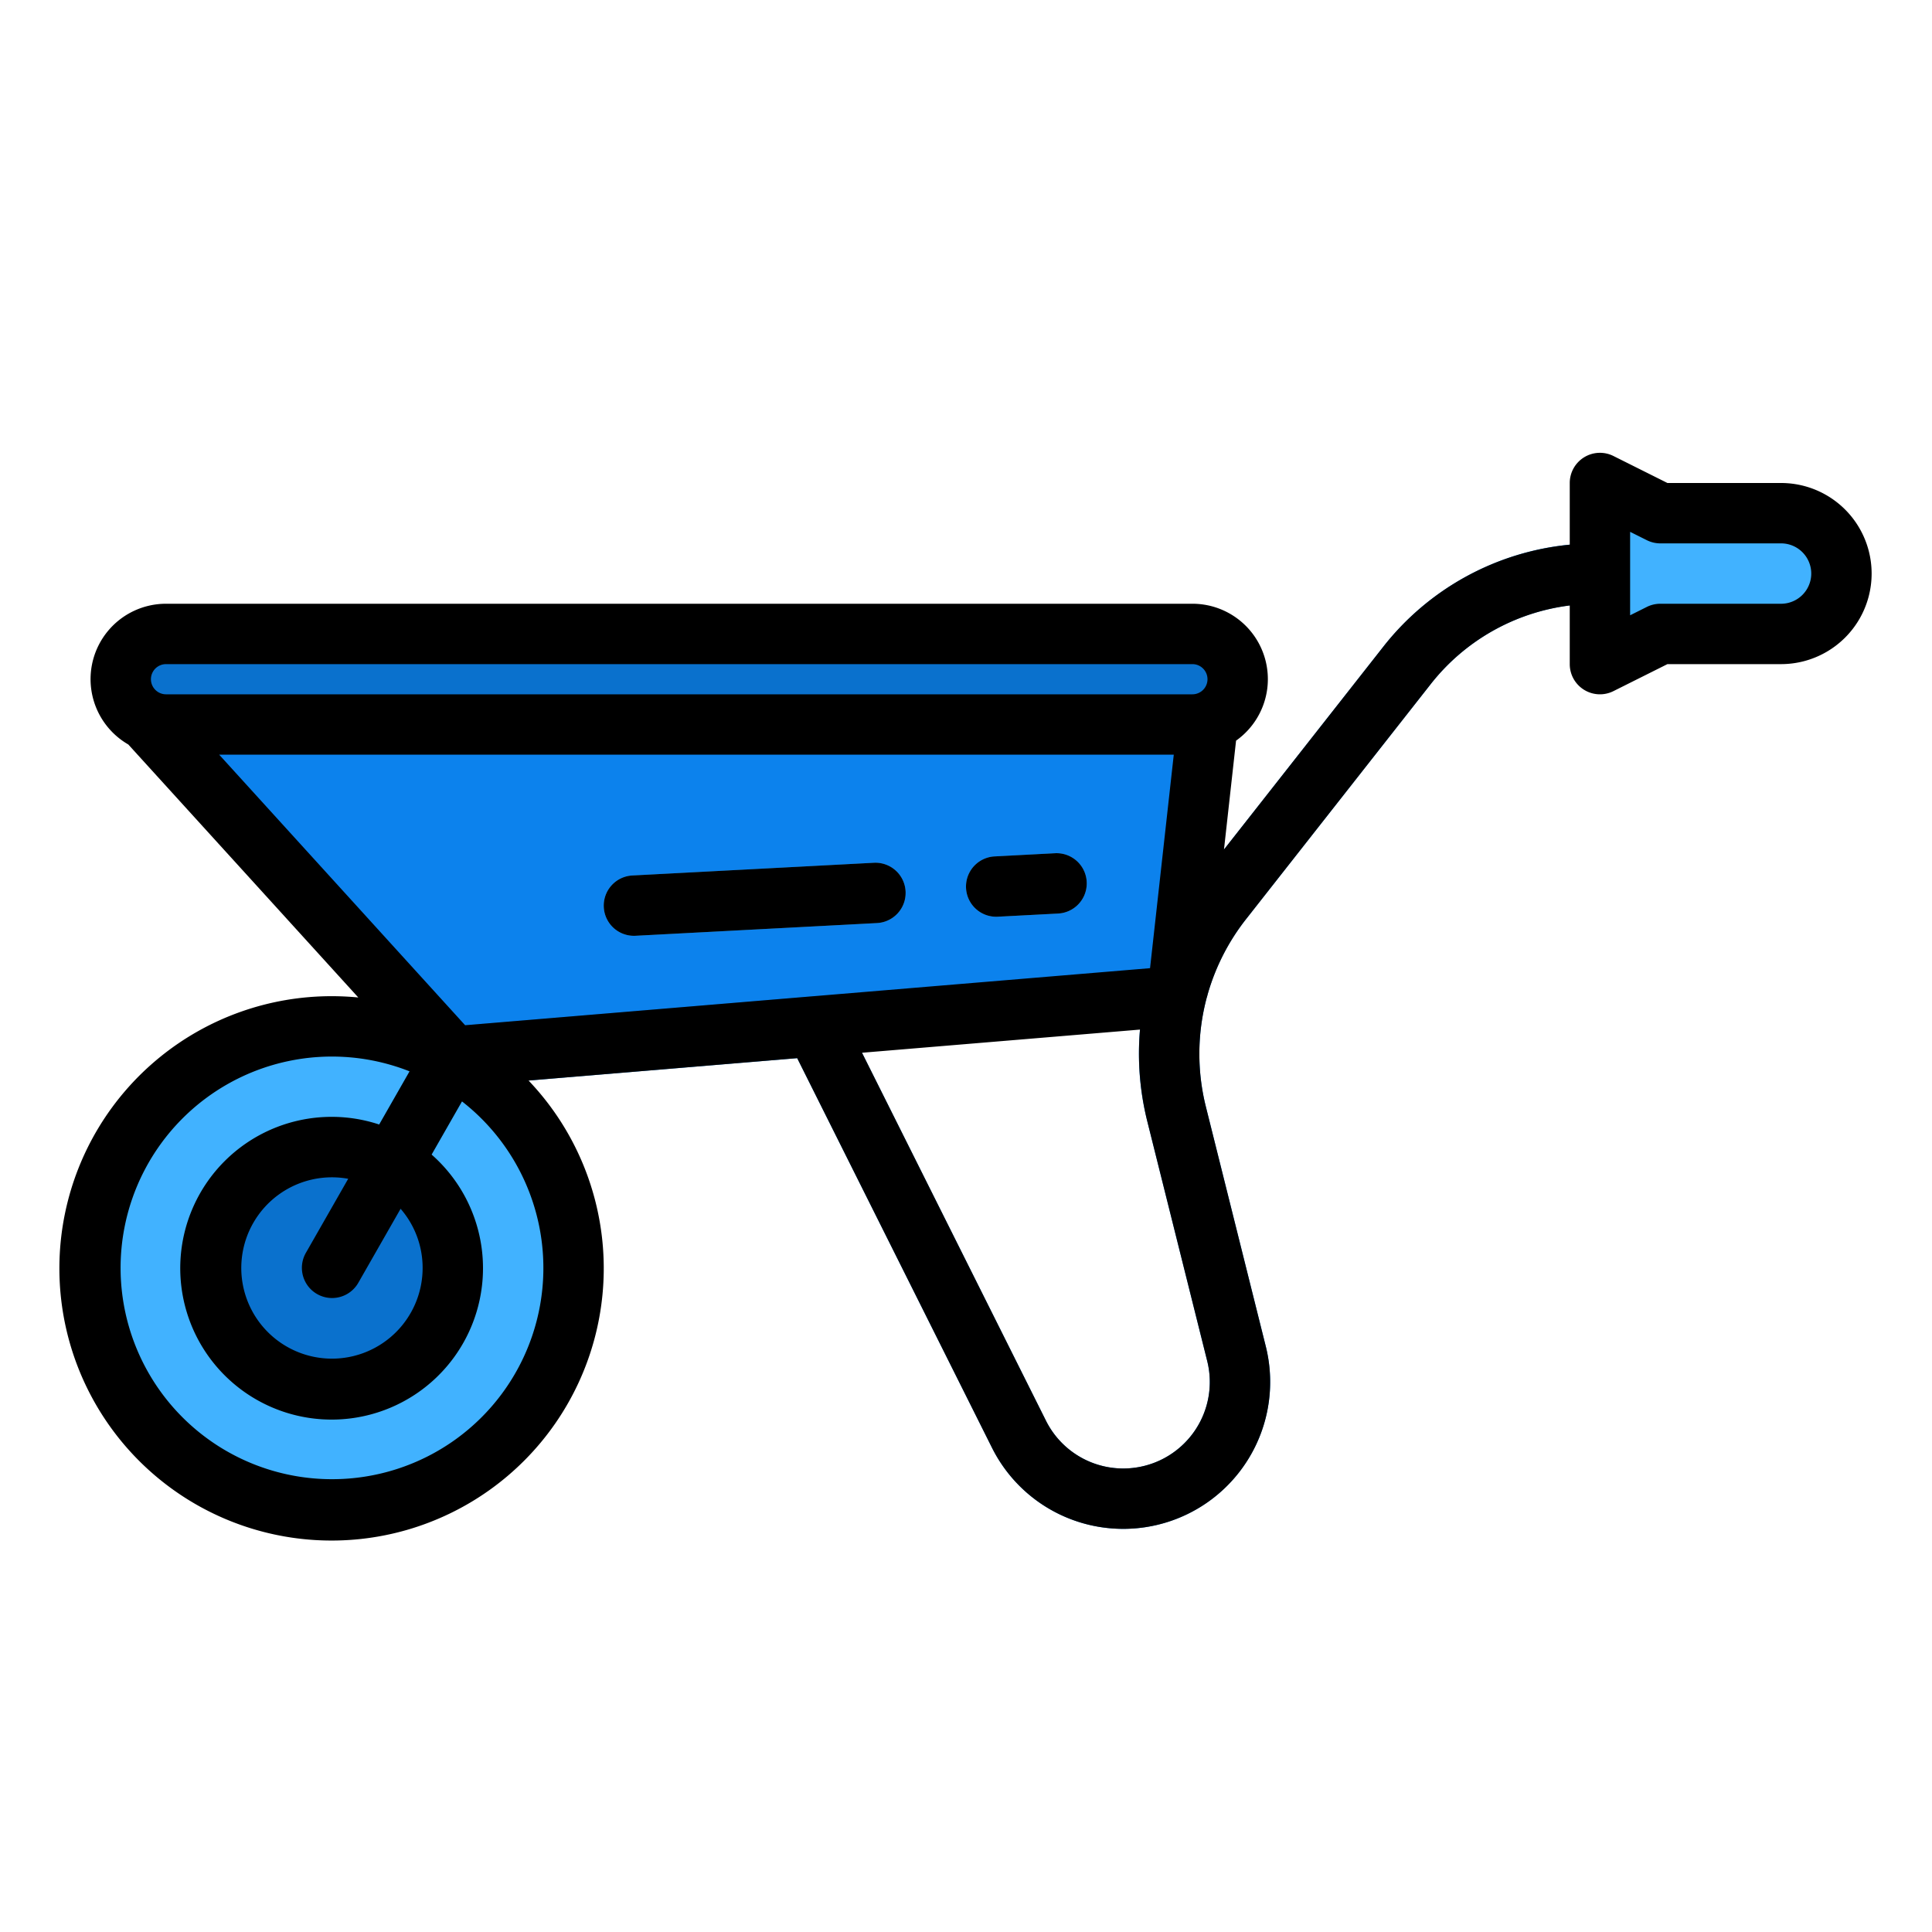 <svg height="512" viewBox="0 0 512 512" width="512" xmlns="http://www.w3.org/2000/svg"><g id="filled_outline" data-name="filled outline"><circle cx="88" cy="336" fill="#41b2ff" r="64"/><path d="m40 192 80 88 192-16 8-72v-8h-280z" fill="#0c82ed"/><circle cx="88" cy="336" fill="#0a71cd" r="32"/><path d="m297.653 405.163a38.867 38.867 0 0 1 -34.775-21.517l-51.611-103.224-86.409 7.2-29.912 52.347a8 8 0 0 1 -13.892-7.938l32-56a8 8 0 0 1 6.282-4l96-8a8.006 8.006 0 0 1 7.819 4.4l54.033 108.067a22.886 22.886 0 0 0 23.743 12.44 22.92 22.92 0 0 0 18.993-28.248l-15.844-63.39a73.513 73.513 0 0 1 13.6-63.667l48.808-62.12a71.573 71.573 0 0 1 56.618-27.513h.894a8 8 0 0 1 0 16h-.894a55.671 55.671 0 0 0 -44.033 21.4l-48.808 62.12a57.621 57.621 0 0 0 -10.663 49.9l15.844 63.38a38.937 38.937 0 0 1 -37.793 48.363z" fill="#0a71cd"/><rect fill="#0a71cd" height="24" rx="12" width="296" x="32" y="168"/><g fill="#41b2ff"><path d="m472 168h-32l-16 8v-48l16 8h32a16 16 0 0 1 16 16 16 16 0 0 1 -16 16z"/><path d="m263.993 242.947a8 8 0 0 1 -.413-15.989l16-.842a8 8 0 0 1 .84 15.979l-16 .842c-.143.006-.285.01-.427.01z"/><path d="m167.993 248a8 8 0 0 1 -.414-15.989l64-3.368a8 8 0 0 1 .842 15.978l-64 3.368c-.144.011-.286.011-.428.011z"/></g><path d="m472 128h-30.111l-14.311-7.155a8 8 0 0 0 -11.578 7.155v16.351a71.51 71.51 0 0 0 -49.509 27.166l-42.122 53.61 3.2-28.846a19.98 19.98 0 0 0 -11.569-36.281h-272a19.984 19.984 0 0 0 -9.979 37.307c.022.024.038.051.059.075l60.873 66.96c-2.289-.22-4.607-.342-6.953-.342a72.131 72.131 0 1 0 52.073 22.355l71.194-5.932 51.611 103.223a38.867 38.867 0 0 0 34.775 21.517 38.925 38.925 0 0 0 37.793-48.363l-15.846-63.377a57.8 57.8 0 0 1 .186-28.985 8.03 8.03 0 0 0 .262-.936 58.06 58.06 0 0 1 10.215-19.981l48.808-62.12a55.61 55.61 0 0 1 36.929-20.942v15.541a8 8 0 0 0 11.578 7.155l14.311-7.155h30.111a24 24 0 0 0 0-48zm-428 48h272a4 4 0 0 1 0 8h-272a4 4 0 0 1 0-8zm267.062 24-6.287 56.575-181.509 15.125-65.182-71.7zm-223.062 192a56 56 0 1 1 20.545-108.079l-8.05 14.088a40.116 40.116 0 1 0 13.881 7.958l8.05-14.087a55.967 55.967 0 0 1 -34.426 100.12zm24-56a24.028 24.028 0 1 1 -19.722-23.611l-11.224 19.642a8 8 0 0 0 13.892 7.938l11.217-19.63a23.888 23.888 0 0 1 5.837 15.661zm207.924 24.681a22.92 22.92 0 0 1 -18.993 28.248 22.886 22.886 0 0 1 -23.743-12.44l-48.748-97.5 73.676-6.14a74.292 74.292 0 0 0 1.964 24.451zm152.076-200.681h-32a7.994 7.994 0 0 0 -3.578.845l-4.422 2.211v-22.112l4.422 2.211a7.994 7.994 0 0 0 3.578.845h32a8 8 0 0 1 0 16z"/><path d="m263.993 242.947c.142 0 .284 0 .427-.01l16-.842a8 8 0 0 0 -.84-15.979l-16 .842a8 8 0 0 0 .413 15.989z"/><path d="m160.011 240.421a8 8 0 0 0 7.982 7.579c.142 0 .284 0 .428-.011l64-3.368a8 8 0 0 0 -.842-15.978l-64 3.368a8 8 0 0 0 -7.568 8.41z"/></g></svg>